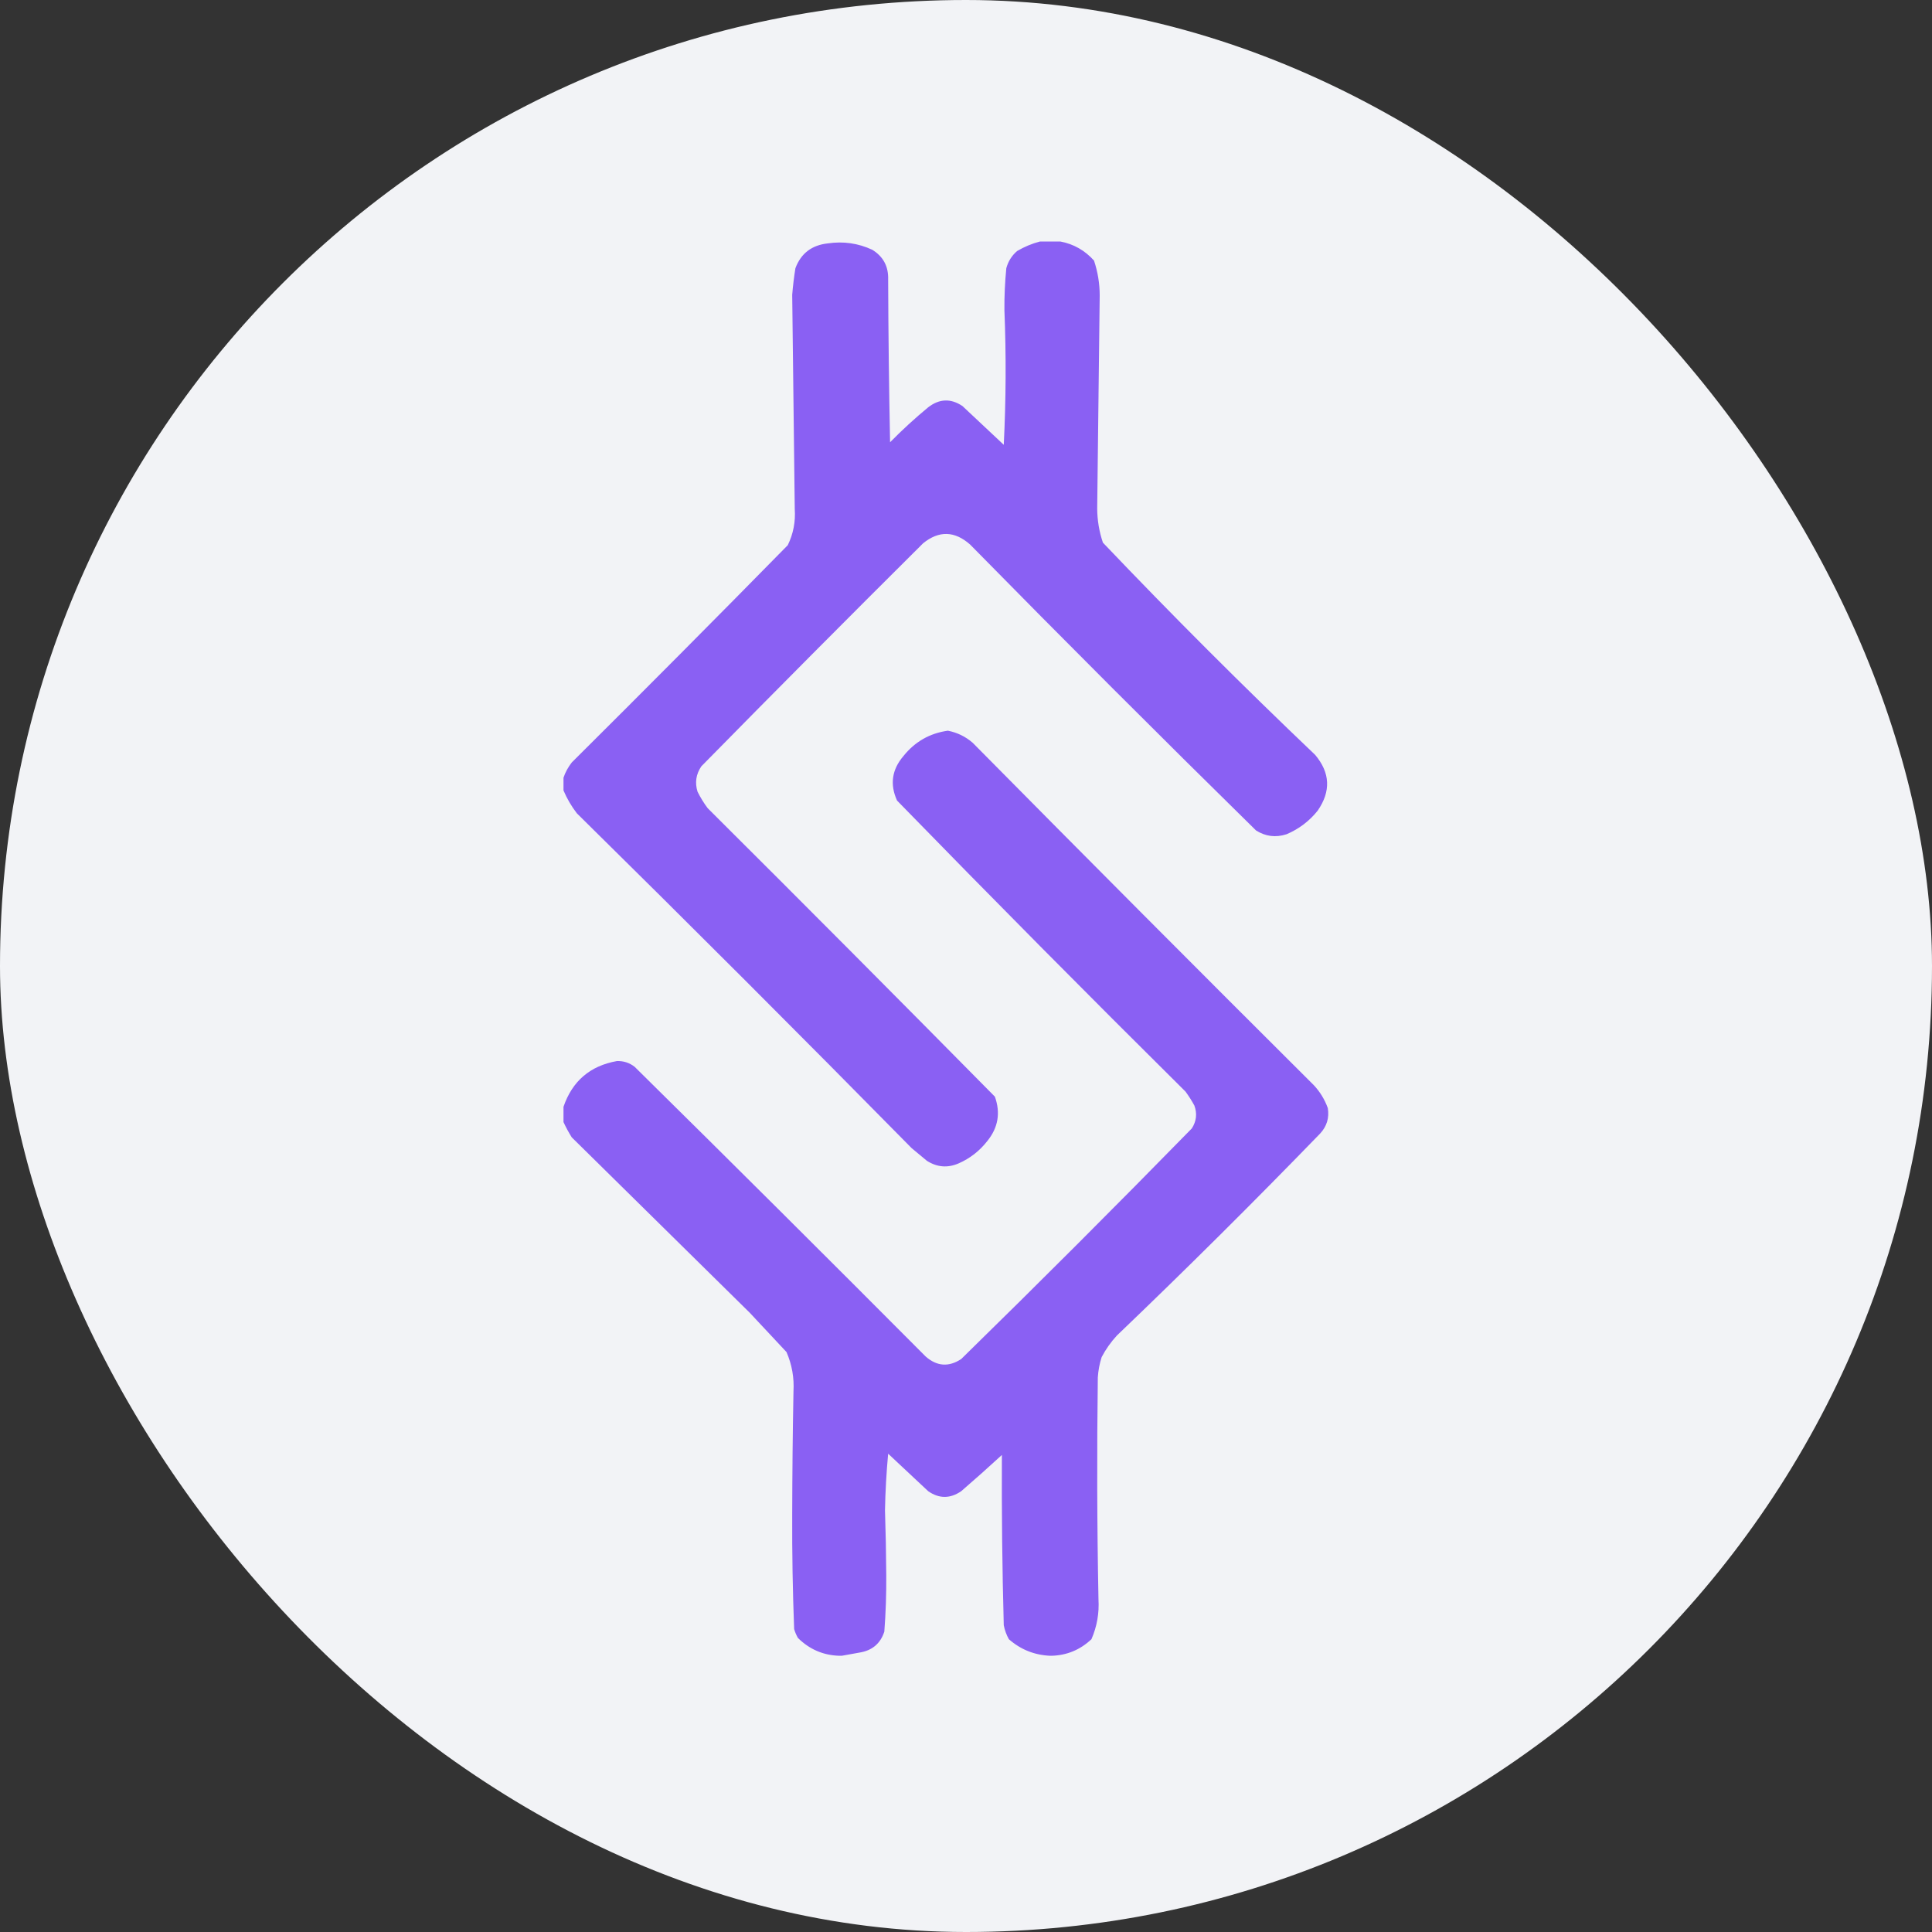 <svg width="44" height="44" viewBox="0 0 44 44" fill="none" xmlns="http://www.w3.org/2000/svg">
<rect x="0" y="0" width="44" height="44" fill="#333333" stroke="none"/>
<rect width="44" height="44" rx="22" fill="#F2F3F6"/>
<g opacity="0.993">
<path fill-rule="evenodd" clip-rule="evenodd" d="M23.685 5.5C23.84 5.5 23.994 5.5 24.148 5.5C24.451 5.557 24.706 5.702 24.915 5.934C25.001 6.191 25.045 6.457 25.045 6.73C25.026 8.346 25.007 9.961 24.988 11.577C24.989 11.845 25.033 12.105 25.118 12.358C26.69 14.008 28.301 15.619 29.951 17.191C30.295 17.598 30.314 18.023 30.008 18.464C29.816 18.703 29.58 18.881 29.299 19C29.053 19.079 28.822 19.05 28.605 18.913C26.415 16.762 24.245 14.591 22.094 12.402C21.742 12.09 21.385 12.08 21.023 12.373C19.328 14.059 17.644 15.751 15.973 17.452C15.851 17.632 15.822 17.825 15.886 18.03C15.952 18.163 16.029 18.289 16.118 18.407C18.308 20.587 20.488 22.777 22.658 24.976C22.79 25.346 22.732 25.683 22.484 25.988C22.309 26.212 22.092 26.381 21.833 26.495C21.582 26.604 21.341 26.584 21.11 26.437C20.994 26.34 20.878 26.244 20.762 26.148C18.24 23.587 15.698 21.045 13.137 18.522C13.012 18.359 12.911 18.186 12.833 18.001C12.833 17.905 12.833 17.808 12.833 17.712C12.875 17.588 12.938 17.472 13.021 17.365C14.672 15.724 16.312 14.075 17.941 12.416C18.067 12.157 18.12 11.882 18.1 11.591C18.082 9.966 18.063 8.341 18.042 6.715C18.058 6.512 18.083 6.309 18.115 6.108C18.241 5.771 18.487 5.583 18.853 5.543C19.206 5.491 19.544 5.539 19.865 5.688C20.117 5.843 20.237 6.07 20.227 6.368C20.232 7.603 20.246 8.838 20.271 10.072C20.545 9.793 20.835 9.527 21.139 9.276C21.394 9.079 21.654 9.069 21.92 9.248C22.233 9.542 22.547 9.836 22.86 10.13C22.911 9.108 22.916 8.085 22.875 7.063C22.872 6.743 22.887 6.425 22.918 6.108C22.96 5.953 23.042 5.822 23.164 5.717C23.331 5.619 23.504 5.547 23.685 5.5Z" fill="#8A5FF3"/>
<path fill-rule="evenodd" clip-rule="evenodd" d="M23.946 37.709C23.936 37.709 23.926 37.709 23.917 37.709C23.561 37.694 23.247 37.569 22.976 37.332C22.921 37.232 22.882 37.127 22.86 37.014C22.825 35.719 22.811 34.426 22.817 33.136C22.513 33.416 22.204 33.691 21.891 33.961C21.639 34.134 21.388 34.134 21.139 33.961C20.835 33.676 20.531 33.392 20.227 33.107C20.188 33.534 20.163 33.963 20.155 34.395C20.171 34.887 20.181 35.379 20.184 35.871C20.187 36.301 20.173 36.731 20.14 37.159C20.051 37.431 19.863 37.59 19.576 37.636C19.437 37.662 19.302 37.687 19.171 37.709C19.152 37.709 19.132 37.709 19.113 37.709C18.749 37.698 18.435 37.563 18.172 37.303C18.136 37.239 18.107 37.172 18.086 37.101C18.053 36.233 18.038 35.365 18.042 34.496C18.044 33.56 18.053 32.625 18.071 31.689C18.089 31.377 18.036 31.078 17.912 30.792C17.632 30.493 17.353 30.194 17.073 29.895C15.722 28.564 14.372 27.233 13.021 25.902C12.95 25.788 12.887 25.672 12.833 25.554C12.833 25.439 12.833 25.323 12.833 25.207C13.033 24.622 13.438 24.274 14.049 24.165C14.2 24.16 14.335 24.203 14.454 24.296C16.672 26.484 18.881 28.684 21.081 30.893C21.337 31.118 21.607 31.138 21.891 30.951C23.663 29.218 25.413 27.468 27.143 25.699C27.248 25.534 27.268 25.361 27.201 25.178C27.141 25.067 27.073 24.961 26.999 24.86C24.787 22.667 22.597 20.458 20.43 18.233C20.263 17.866 20.311 17.528 20.574 17.22C20.836 16.892 21.174 16.699 21.587 16.641C21.8 16.683 21.988 16.774 22.152 16.916C24.731 19.525 27.321 22.124 29.922 24.715C30.063 24.866 30.169 25.04 30.24 25.236C30.276 25.457 30.218 25.65 30.066 25.815C28.551 27.378 27.008 28.912 25.436 30.416C25.299 30.565 25.183 30.729 25.089 30.908C25.041 31.059 25.012 31.213 25.002 31.371C24.98 33.054 24.984 34.738 25.017 36.421C25.036 36.739 24.983 37.042 24.857 37.332C24.6 37.574 24.296 37.7 23.946 37.709Z" fill="#8A5FF3"/>
</g>
</svg>
